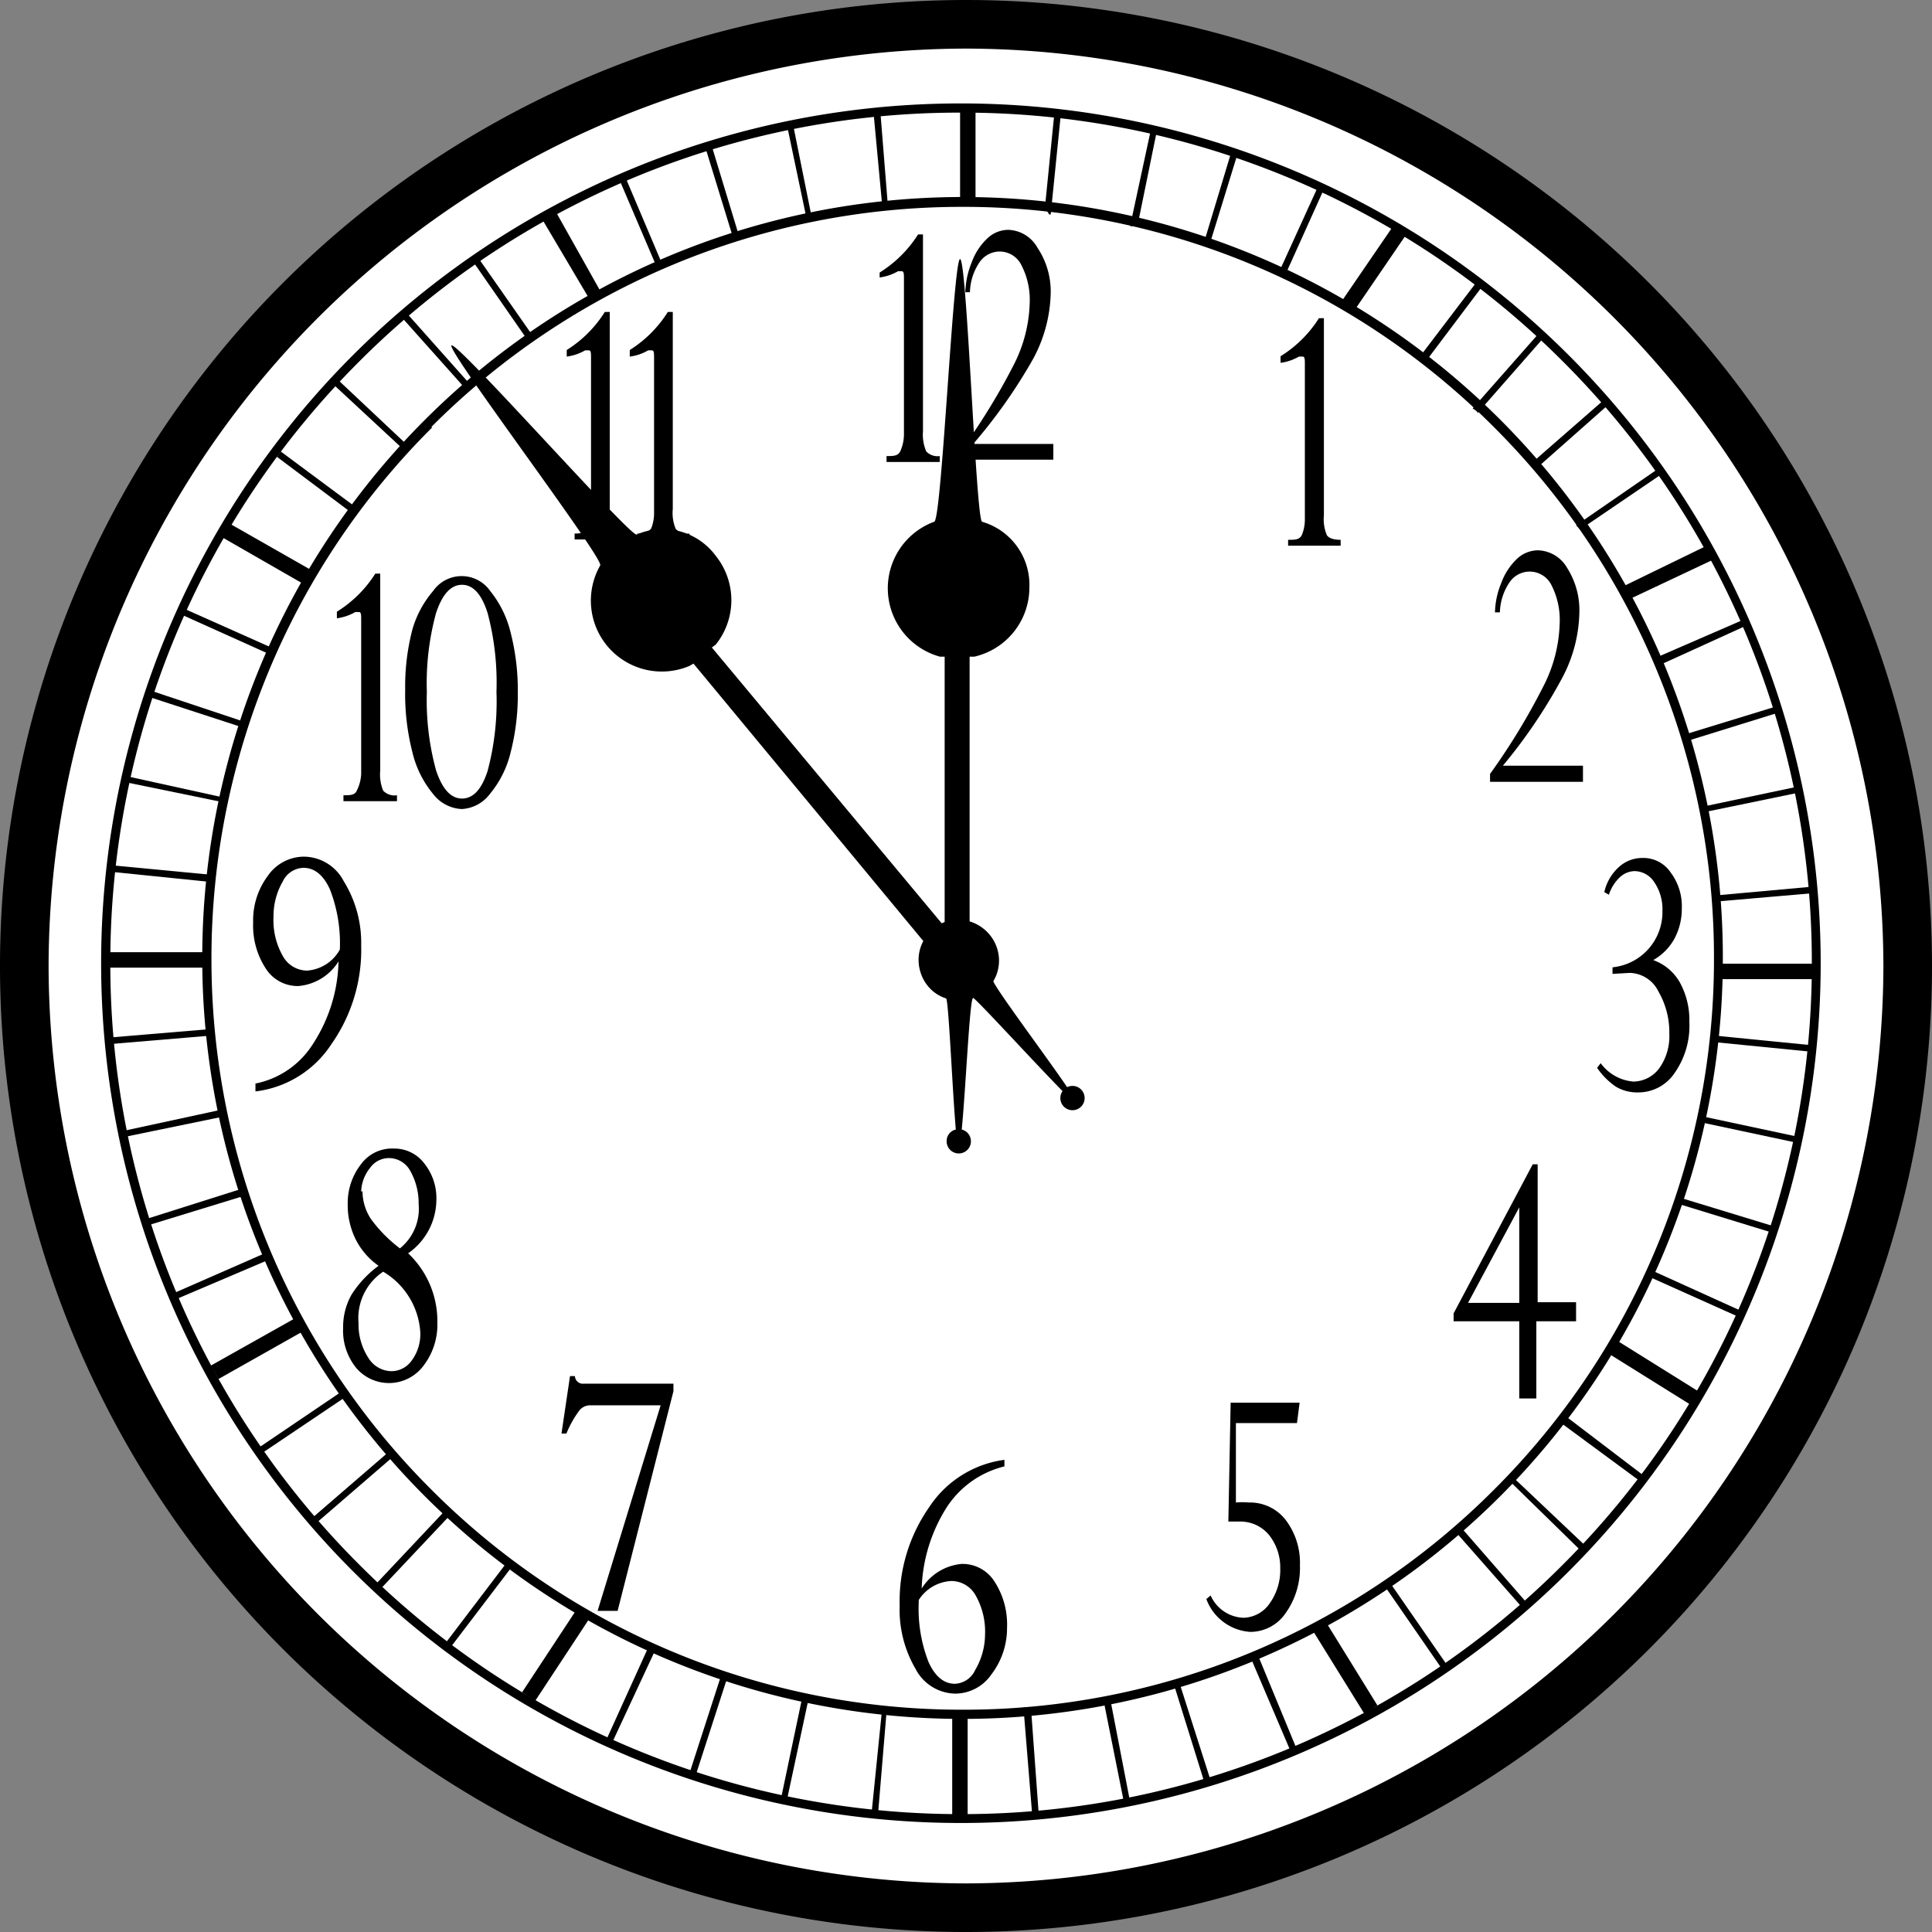 <svg xmlns="http://www.w3.org/2000/svg" viewBox="0 0 58.84 58.84"><rect x="0" y="0" width="58.84" height="58.84" fill="#808080" stroke="none"/><defs><style>.cls-1{fill:#fff;}</style></defs><title>Ресурс 25clock</title><g id="Слой_2" data-name="Слой 2"><g id="Layer_1" data-name="Layer 1"><circle class="cls-1" cx="29.42" cy="29.42" r="28.68"/><path d="M0,29.42A29.42,29.42,0,0,1,29.42,0h0A29.42,29.42,0,0,1,58.84,29.42h0A29.42,29.42,0,0,1,29.42,58.84h0A29.42,29.42,0,0,1,0,29.42Zm1.48,0A28,28,0,0,0,29.42,57.36h0A28,28,0,0,0,57.36,29.42h0A28,28,0,0,0,29.42,1.48h0A28,28,0,0,0,1.48,29.42Z"/><circle class="cls-1" cx="29.21" cy="29.24" r="26.12"/><path d="M6.16,29.2A23.16,23.16,0,0,1,29.31,6h0A23.15,23.15,0,0,1,52.47,29.2h0A23.15,23.15,0,0,1,29.31,52.35h0A23.15,23.15,0,0,1,6.16,29.2Zm7-16.18A22.81,22.81,0,0,0,6.44,29.2h0a22.8,22.8,0,0,0,6.7,16.17h0a22.8,22.8,0,0,0,16.18,6.7h0a22.8,22.8,0,0,0,16.18-6.7h0a22.79,22.79,0,0,0,6.7-16.17h0A22.8,22.8,0,0,0,45.49,13h0a22.8,22.8,0,0,0-16.18-6.7h0A22.8,22.8,0,0,0,13.14,13Z"/><path d="M3.08,29.34A26.18,26.18,0,0,1,29.27,3.15h0A26.19,26.19,0,0,1,55.45,29.34h0A26.18,26.18,0,0,1,29.27,55.52h0A26.18,26.18,0,0,1,3.08,29.34ZM10.95,11A25.83,25.83,0,0,0,3.36,29.34h0a25.83,25.83,0,0,0,7.59,18.32h0a25.84,25.84,0,0,0,18.32,7.59h0a25.83,25.83,0,0,0,18.32-7.59h0a25.82,25.82,0,0,0,7.59-18.32h0A25.82,25.82,0,0,0,47.59,11h0A25.82,25.82,0,0,0,29.27,3.43h0A25.83,25.83,0,0,0,10.95,11Z"/><path d="M29.71,6.17V3.23h-.47V6.18Z"/><path d="M29.47,55.28V52.33H29v3Z"/><path d="M6.25,29H3.3v.47H6.25C6.25,29.34,6.25,29.18,6.25,29Z"/><path d="M9.58,17.42,7,15.95l-.24.41,2.56,1.47Z"/><path d="M18.36,9,16.9,6.4l-.41.24L18,9.19Z"/><path d="M41.21,9.51l1.66-2.43-.39-.27L40.81,9.25Z"/><path d="M49.62,18.25,52.27,17l-.21-.42-2.65,1.29Z"/><path d="M52.37,29.82h2.94v-.47H52.36C52.37,29.5,52.37,29.66,52.37,29.82Z"/><path d="M49,41.23l2.5,1.56.25-.4-2.5-1.56Z"/><path d="M40,49.69l1.55,2.5.4-.25-1.55-2.51Z"/><path d="M17.52,49.08l-1.62,2.46.4.26,1.62-2.46Z"/><path d="M9,40.14,6.42,41.59l.23.41,2.57-1.45Z"/><path d="M40.15,5.66l-1.23,2.7c0,.09.17,0,.17.13h0l1.24-2.75Z"/><path d="M19.78,50.09,18.46,53l.18.08L20,50.16C19.91,50.12,19.84,50.12,19.78,50.09Z"/><path d="M36.82,7.51l.9-2.92-.19-.06-.86,2.85C36.73,7.42,36.78,7.43,36.82,7.51Z"/><path d="M22,50.91,21,54l.19.06,1-3.09Z"/><path d="M34.65,6.84S35.23,4,35.23,4l-.19,0-.61,2.83,0,.07A.71.71,0,0,1,34.65,6.84Z"/><path d="M24.43,51.71l-.66,3.14.19,0,.68-3.18C24.58,51.7,24.5,51.72,24.43,51.71Z"/><path d="M32,6.53h0l.32-3.17-.2,0-.3,3a.51.51,0,0,1,.13.17Z"/><path d="M26.87,52l-.33,3.26.2,0L27,52.14C27,52.13,26.93,52,26.87,52Z"/><path d="M8.35,19.76,5.5,18.49l-.08.18,2.8,1.26C8.25,19.87,8.32,19.82,8.35,19.76Z"/><path d="M50.26,38.67c0,.06,0,.17,0,.23l2.7,1.21.08-.18Z"/><path d="M7.49,22l-3-1-.06.19,3.07,1C7.48,22.13,7.47,22.06,7.49,22Z"/><path d="M51.18,36.48c0,.06-.07.12-.08.18l2.87.88.06-.19Z"/><path d="M6.86,24.3l-3-.66,0,.19,3.07.63C6.88,24.4,6.84,24.36,6.86,24.3Z"/><path d="M51.85,34l-.05.18,3,.64,0-.19Z"/><path d="M6.52,26.65l-3.15-.3,0,.2,3.14.32C6.48,26.79,6.51,26.71,6.52,26.65Z"/><path d="M52.13,31.53c.41.24,0,.17,0,.2l3.12.31,0-.2Z"/><path d="M52.24,27.46l3-.26,0-.2-3.09.28C52.17,27.34,52.23,27.39,52.24,27.46Z"/><path d="M6.42,31.34l-3.1.26,0,.2,3.1-.26C6.43,31.48,6.42,31.41,6.42,31.34Z"/><path d="M51.88,24.74l2.95-.61,0-.19-2.94.62C51.85,24.63,51.88,24.68,51.88,24.74Z"/><path d="M6.82,33.78l-3.1.67,0,.19L6.83,34C6.82,33.93,6.83,33.84,6.82,33.78Z"/><path d="M51.34,22.58l2.93-.91-.06-.19-3,.92C51.28,22.46,51.31,22.51,51.34,22.58Z"/><path d="M7.44,36.18l-3,.95.06.19,3-.92C7.48,36.33,7.47,36.24,7.44,36.18Z"/><path d="M8.2,38.11,5.3,39.38l.08.18,2.89-1.23C8.24,38.27,8.23,38.17,8.2,38.11Z"/><path d="M50.49,20.28,53.3,19l-.08-.18-2.81,1.22C50.78,20.15,50.48,20.21,50.49,20.28Z"/><path d="M48.12,16.13l2.47-1.68-.11-.16L48,16C48,16,48.08,16.07,48.12,16.13Z"/><path d="M10.42,42.37l-2.6,1.76.11.16,2.63-1.77C10.52,42.46,10.46,42.42,10.42,42.37Z"/><path d="M46.82,14.24l2.26-2-.13-.15-2.29,2C46.69,14.19,46.78,14.18,46.82,14.24Z"/><path d="M45,12.58l2-2.28-.15-.13-2,2.27C44.93,12.49,45,12.53,45,12.58Z"/><path d="M11.94,44.13,9.45,46.28l.13.15L12,44.34S12,44.16,11.94,44.13Z"/><path d="M13.56,46l-2.09,2.22.15.14,2.14-2.27C13.72,46,13.61,46,13.56,46Z"/><path d="M43.36,11.09l1.83-2.43L45,8.55l-1.81,2.38C43.26,11,43.37,11,43.36,11.09Z"/><path d="M15.47,47.54,13.6,50l.16.12,1.85-2.43C15.56,47.65,15.52,47.58,15.47,47.54Z"/><path d="M26.95,6.31s.07,0,.1.07L26.8,3.26l-.2.13.28,3Z"/><path d="M31.17,52l.27,3.32.2,0-.24-3.29Z"/><path d="M33.6,51.74l.64,3.2.19,0-.62-3.21Z"/><path d="M24.73,6.66l-.59-2.93-.19,0,.63,3A.34.34,0,0,1,24.73,6.66Z"/><path d="M22.53,7.26l-.84-2.77-.19.06.82,2.67C22.38,7.18,22.47,7.28,22.53,7.26Z"/><path d="M35.72,51.2l1,3.21.19-.06-1-3.13C35.89,51.24,35.78,51.18,35.72,51.2Z"/><path d="M20.2,8.12,19.06,5.43l-.18.08L20,8.13C20.08,8.11,20.14,8.14,20.2,8.12Z"/><path d="M38.07,50.44l1.28,3,.18-.08-1.24-3C38.22,50.4,38.13,50.41,38.07,50.44Z"/><path d="M16.22,10.22,14.5,7.76l-.16.11,1.75,2.52C16.14,10.36,16.16,10.26,16.22,10.22Z"/><path d="M42.1,48.2,44,50.95l.16-.11-1.87-2.7C42.23,48.18,42.16,48.16,42.1,48.2Z"/><path d="M14.24,11.62,12.3,9.44l-.15.13,2,2.24C14.18,11.77,14.19,11.66,14.24,11.62Z"/><path d="M44.42,46.43l-.18.12,2.2,2.5.15-.13Z"/><path d="M12.41,13.56,10.22,11.5l-.14.14,2.24,2.08C12.36,13.67,12.37,13.62,12.41,13.56Z"/><path d="M46.09,45c0,.06-.06.06-.1.12l2.22,2.17.14-.15Z"/><path d="M10.88,15.48,8.55,13.75l-.12.16,2.36,1.77C10.82,15.62,10.85,15.53,10.88,15.48Z"/><path d="M47.63,43.09c0,.05-.14.13-.18.18l2.62,1.93.12-.16Z"/><path d="M45.77,23.32h2.44v.49H45.38v-.24A20.06,20.06,0,0,0,47,20.91,4.44,4.44,0,0,0,47.5,19a2.33,2.33,0,0,0-.24-1.16.74.74,0,0,0-1.29-.1,1.71,1.71,0,0,0-.29.91h-.15a2.48,2.48,0,0,1,.19-.89,1.92,1.92,0,0,1,.48-.74.94.94,0,0,1,.64-.26,1.06,1.06,0,0,1,.89.54,2.39,2.39,0,0,1,.37,1.36,4.41,4.41,0,0,1-.53,2A16,16,0,0,1,45.77,23.32Z"/><path d="M27.53,13.18V8.5c0-.16,0-.24-.07-.24l-.11,0a1.5,1.5,0,0,1-.56.19V8.3a3.69,3.69,0,0,0,1.17-1.16h.15v6a1.28,1.28,0,0,0,.1.61.48.48,0,0,0,.41.14v.18H27v-.18c.21,0,.35,0,.42-.15A1.27,1.27,0,0,0,27.53,13.18Z"/><path d="M29.64,13.52h2.44V14H29.24v-.24a19.72,19.72,0,0,0,1.64-2.66,4.39,4.39,0,0,0,.48-1.87,2.3,2.3,0,0,0-.25-1.15.74.74,0,0,0-.66-.42.75.75,0,0,0-.62.33,1.7,1.7,0,0,0-.29.91H29.4a2.54,2.54,0,0,1,.19-.9,1.89,1.89,0,0,1,.48-.74A.93.93,0,0,1,30.71,7a1.06,1.06,0,0,1,.89.55A2.4,2.4,0,0,1,32,8.92a4.41,4.41,0,0,1-.53,2A16.05,16.05,0,0,1,29.64,13.52Z"/><path d="M49.11,29.66v-.2a1.69,1.69,0,0,0,1.52-1.73,1.45,1.45,0,0,0-.24-.85.73.73,0,0,0-.6-.35.68.68,0,0,0-.46.19,1.26,1.26,0,0,0-.33.53l-.14-.08a1.45,1.45,0,0,1,.44-.76,1.05,1.05,0,0,1,.72-.28,1,1,0,0,1,.86.44,1.71,1.71,0,0,1,.34,1.09,1.93,1.93,0,0,1-.22.92,1.68,1.68,0,0,1-.65.66v0a1.51,1.51,0,0,1,.81.68,2.37,2.37,0,0,1,.29,1.2A2.5,2.5,0,0,1,51,32.68a1.33,1.33,0,0,1-1.12.59,1.27,1.27,0,0,1-.66-.17,2.16,2.16,0,0,1-.58-.58l.11-.14a1.37,1.37,0,0,0,1,.56,1,1,0,0,0,.78-.4,1.69,1.69,0,0,0,.31-1.06,2.47,2.47,0,0,0-.33-1.28,1,1,0,0,0-.87-.57Z"/><path d="M48,40.24H46.79v2.35h-.52V40.24h-2V40l2.41-4.54h.15v4.2H48Zm-3.29-.56h1.56V36.77Z"/><path d="M39.5,43.34H37.64l0,2.42a2,2,0,0,1,.39,0,1.37,1.37,0,0,1,1.14.55,2.15,2.15,0,0,1,.42,1.36,2.36,2.36,0,0,1-.43,1.45,1.3,1.3,0,0,1-1.08.58,1.53,1.53,0,0,1-1.34-1l.13-.11a1.14,1.14,0,0,0,1,.68,1,1,0,0,0,.8-.44,1.75,1.75,0,0,0,.32-1.08,1.58,1.58,0,0,0-.34-1,1.13,1.13,0,0,0-.91-.41l-.33,0,.07-3.62h2.1Z"/><path d="M30.59,44.46v.2a2.92,2.92,0,0,0-1.76,1.25,4.91,4.91,0,0,0-.76,2.47,1.6,1.6,0,0,1,1.22-.75,1.15,1.15,0,0,1,1,.54,2.4,2.4,0,0,1,.38,1.4A2.32,2.32,0,0,1,30.19,51a1.34,1.34,0,0,1-1.11.58,1.39,1.39,0,0,1-1.2-.76,3.56,3.56,0,0,1-.48-1.92,5,5,0,0,1,.9-3A3.25,3.25,0,0,1,30.59,44.46ZM30,49.79a2.24,2.24,0,0,0-.28-1.19.85.85,0,0,0-.74-.45,1.25,1.25,0,0,0-1,.58v.08a4.46,4.46,0,0,0,.3,1.81c.2.44.47.66.8.66a.71.71,0,0,0,.62-.42A2.15,2.15,0,0,0,30,49.79Z"/><path d="M17.25,43.66h-.15l.26-1.75h.15a.24.24,0,0,0,.27.23h2.73v.23l-1.7,6.69H18.2l1.92-6.26H18a.42.42,0,0,0-.35.15A3.14,3.14,0,0,0,17.25,43.66Z"/><path d="M13.32,40.28a2.05,2.05,0,0,1-.42,1.31,1.31,1.31,0,0,1-2.06.06,1.8,1.8,0,0,1-.39-1.21,2,2,0,0,1,.25-1,3.21,3.21,0,0,1,.83-.89,2.17,2.17,0,0,1-.7-.81,2.34,2.34,0,0,1-.24-1.07A1.92,1.92,0,0,1,11,35.45a1.17,1.17,0,0,1,1-.47,1.14,1.14,0,0,1,.92.45,1.69,1.69,0,0,1,.37,1.11,2,2,0,0,1-.86,1.63A2.84,2.84,0,0,1,13.32,40.28Zm-2.4,0a1.86,1.86,0,0,0,.29,1.06.84.84,0,0,0,.71.42.76.76,0,0,0,.63-.34,1.35,1.35,0,0,0,.25-.85,2.31,2.31,0,0,0-1.13-1.84A1.7,1.7,0,0,0,10.92,40.3Zm.12-4a1.55,1.55,0,0,0,.26.85,4.31,4.31,0,0,0,.88.89,1.55,1.55,0,0,0,.57-1.35,2,2,0,0,0-.25-1,.74.74,0,0,0-.65-.4.7.7,0,0,0-.58.3A1.2,1.2,0,0,0,11,36.29Z"/><path d="M7.78,33.24V33a2.69,2.69,0,0,0,1.76-1.22,4.78,4.78,0,0,0,.77-2.5,1.6,1.6,0,0,1-1.22.75,1.15,1.15,0,0,1-1-.54,2.38,2.38,0,0,1-.38-1.39,2.26,2.26,0,0,1,.45-1.43,1.34,1.34,0,0,1,1.11-.58,1.38,1.38,0,0,1,1.2.75A3.56,3.56,0,0,1,11,28.79a5,5,0,0,1-.9,3A3.22,3.22,0,0,1,7.78,33.24Zm.55-5.32a2.2,2.2,0,0,0,.28,1.19.85.85,0,0,0,.74.45,1.24,1.24,0,0,0,1-.64,4.54,4.54,0,0,0-.3-1.83c-.2-.44-.47-.66-.81-.66a.72.72,0,0,0-.63.42A2.09,2.09,0,0,0,8.33,27.92Z"/><path d="M11,23.57V18.88c0-.16,0-.24-.07-.24l-.11,0a1.5,1.5,0,0,1-.56.19v-.2a3.68,3.68,0,0,0,1.17-1.16h.15v6a1.28,1.28,0,0,0,.09.61.48.48,0,0,0,.42.14v.18H10.46v-.18c.21,0,.35,0,.41-.15A1.25,1.25,0,0,0,11,23.57Z"/><path d="M15.77,21.07a7.09,7.09,0,0,1-.22,1.85,3.11,3.11,0,0,1-.63,1.26,1.15,1.15,0,0,1-.86.46,1.17,1.17,0,0,1-.87-.46,3.11,3.11,0,0,1-.63-1.27A7.13,7.13,0,0,1,12.34,21a6.85,6.85,0,0,1,.22-1.83A3.12,3.12,0,0,1,13.19,18a1.06,1.06,0,0,1,1.74,0,3.2,3.2,0,0,1,.62,1.26A7.06,7.06,0,0,1,15.77,21.07Zm-.65,0a8.24,8.24,0,0,0-.27-2.4c-.18-.57-.44-.86-.78-.86s-.6.29-.79.86A8.11,8.11,0,0,0,13,21.07a8.08,8.08,0,0,0,.28,2.39c.19.57.45.86.79.86s.6-.28.78-.84A8.21,8.21,0,0,0,15.12,21.07Z"/><path d="M18,15.6V10.91c0-.16,0-.24-.07-.24l-.11,0a1.47,1.47,0,0,1-.56.19v-.2a3.65,3.65,0,0,0,1.16-1.16h.15v6a1.21,1.21,0,0,0,.1.61c.06.09.2.14.41.14v.18H17.5v-.18q.32,0,.41-.15A1.26,1.26,0,0,0,18,15.6Z"/><path d="M19.92,15.6V10.91c0-.16,0-.24-.07-.24l-.11,0a1.46,1.46,0,0,1-.56.19v-.2a3.68,3.68,0,0,0,1.16-1.16h.15v6a1.26,1.26,0,0,0,.09.61.49.49,0,0,0,.42.14v.18H19.41v-.18a.48.48,0,0,0,.42-.15A1.27,1.27,0,0,0,19.92,15.6Z"/><path d="M39.74,15.79V11.1c0-.16,0-.24-.07-.24l-.11,0a1.52,1.52,0,0,1-.56.19v-.2a3.68,3.68,0,0,0,1.17-1.16h.15v6a1.27,1.27,0,0,0,.09.61q.1.14.42.14v.18H39.23v-.18c.21,0,.35,0,.42-.15A1.25,1.25,0,0,0,39.74,15.79Z"/><path d="M21.8,19.63a2.16,2.16,0,0,0,0-2.7,2,2,0,0,0-2.41-.65c-.19.08-5.48-5.9-5.64-5.76s4.65,6.49,4.53,6.7A2.16,2.16,0,0,0,21,20.28l.12-.07,7,8.45A1.21,1.21,0,0,0,28.25,30a1.14,1.14,0,0,0,1.36.37c.08,0,1.9,2,2.75,2.86a.37.37,0,1,0,.14-.12c-.68-1-2.32-3.18-2.26-3.27a1.22,1.22,0,0,0-1.56-1.72l-7-8.4Z"/><path d="M29.67,20a2.16,2.16,0,0,0,1.68-2.11,2,2,0,0,0-1.44-2c-.19-.06-.46-8-.67-8s-.56,8-.79,8A2.16,2.16,0,0,0,28.63,20l.14,0v8.09A1.22,1.22,0,0,0,28,29.25a1.15,1.15,0,0,0,.81,1.15c.08,0,.19,2.74.3,4a.36.36,0,0,0-.28.35.37.37,0,1,0,.46-.35c.12-1.21.24-3.92.34-4a1.22,1.22,0,0,0-.1-2.32V20Z"/></g></g></svg>